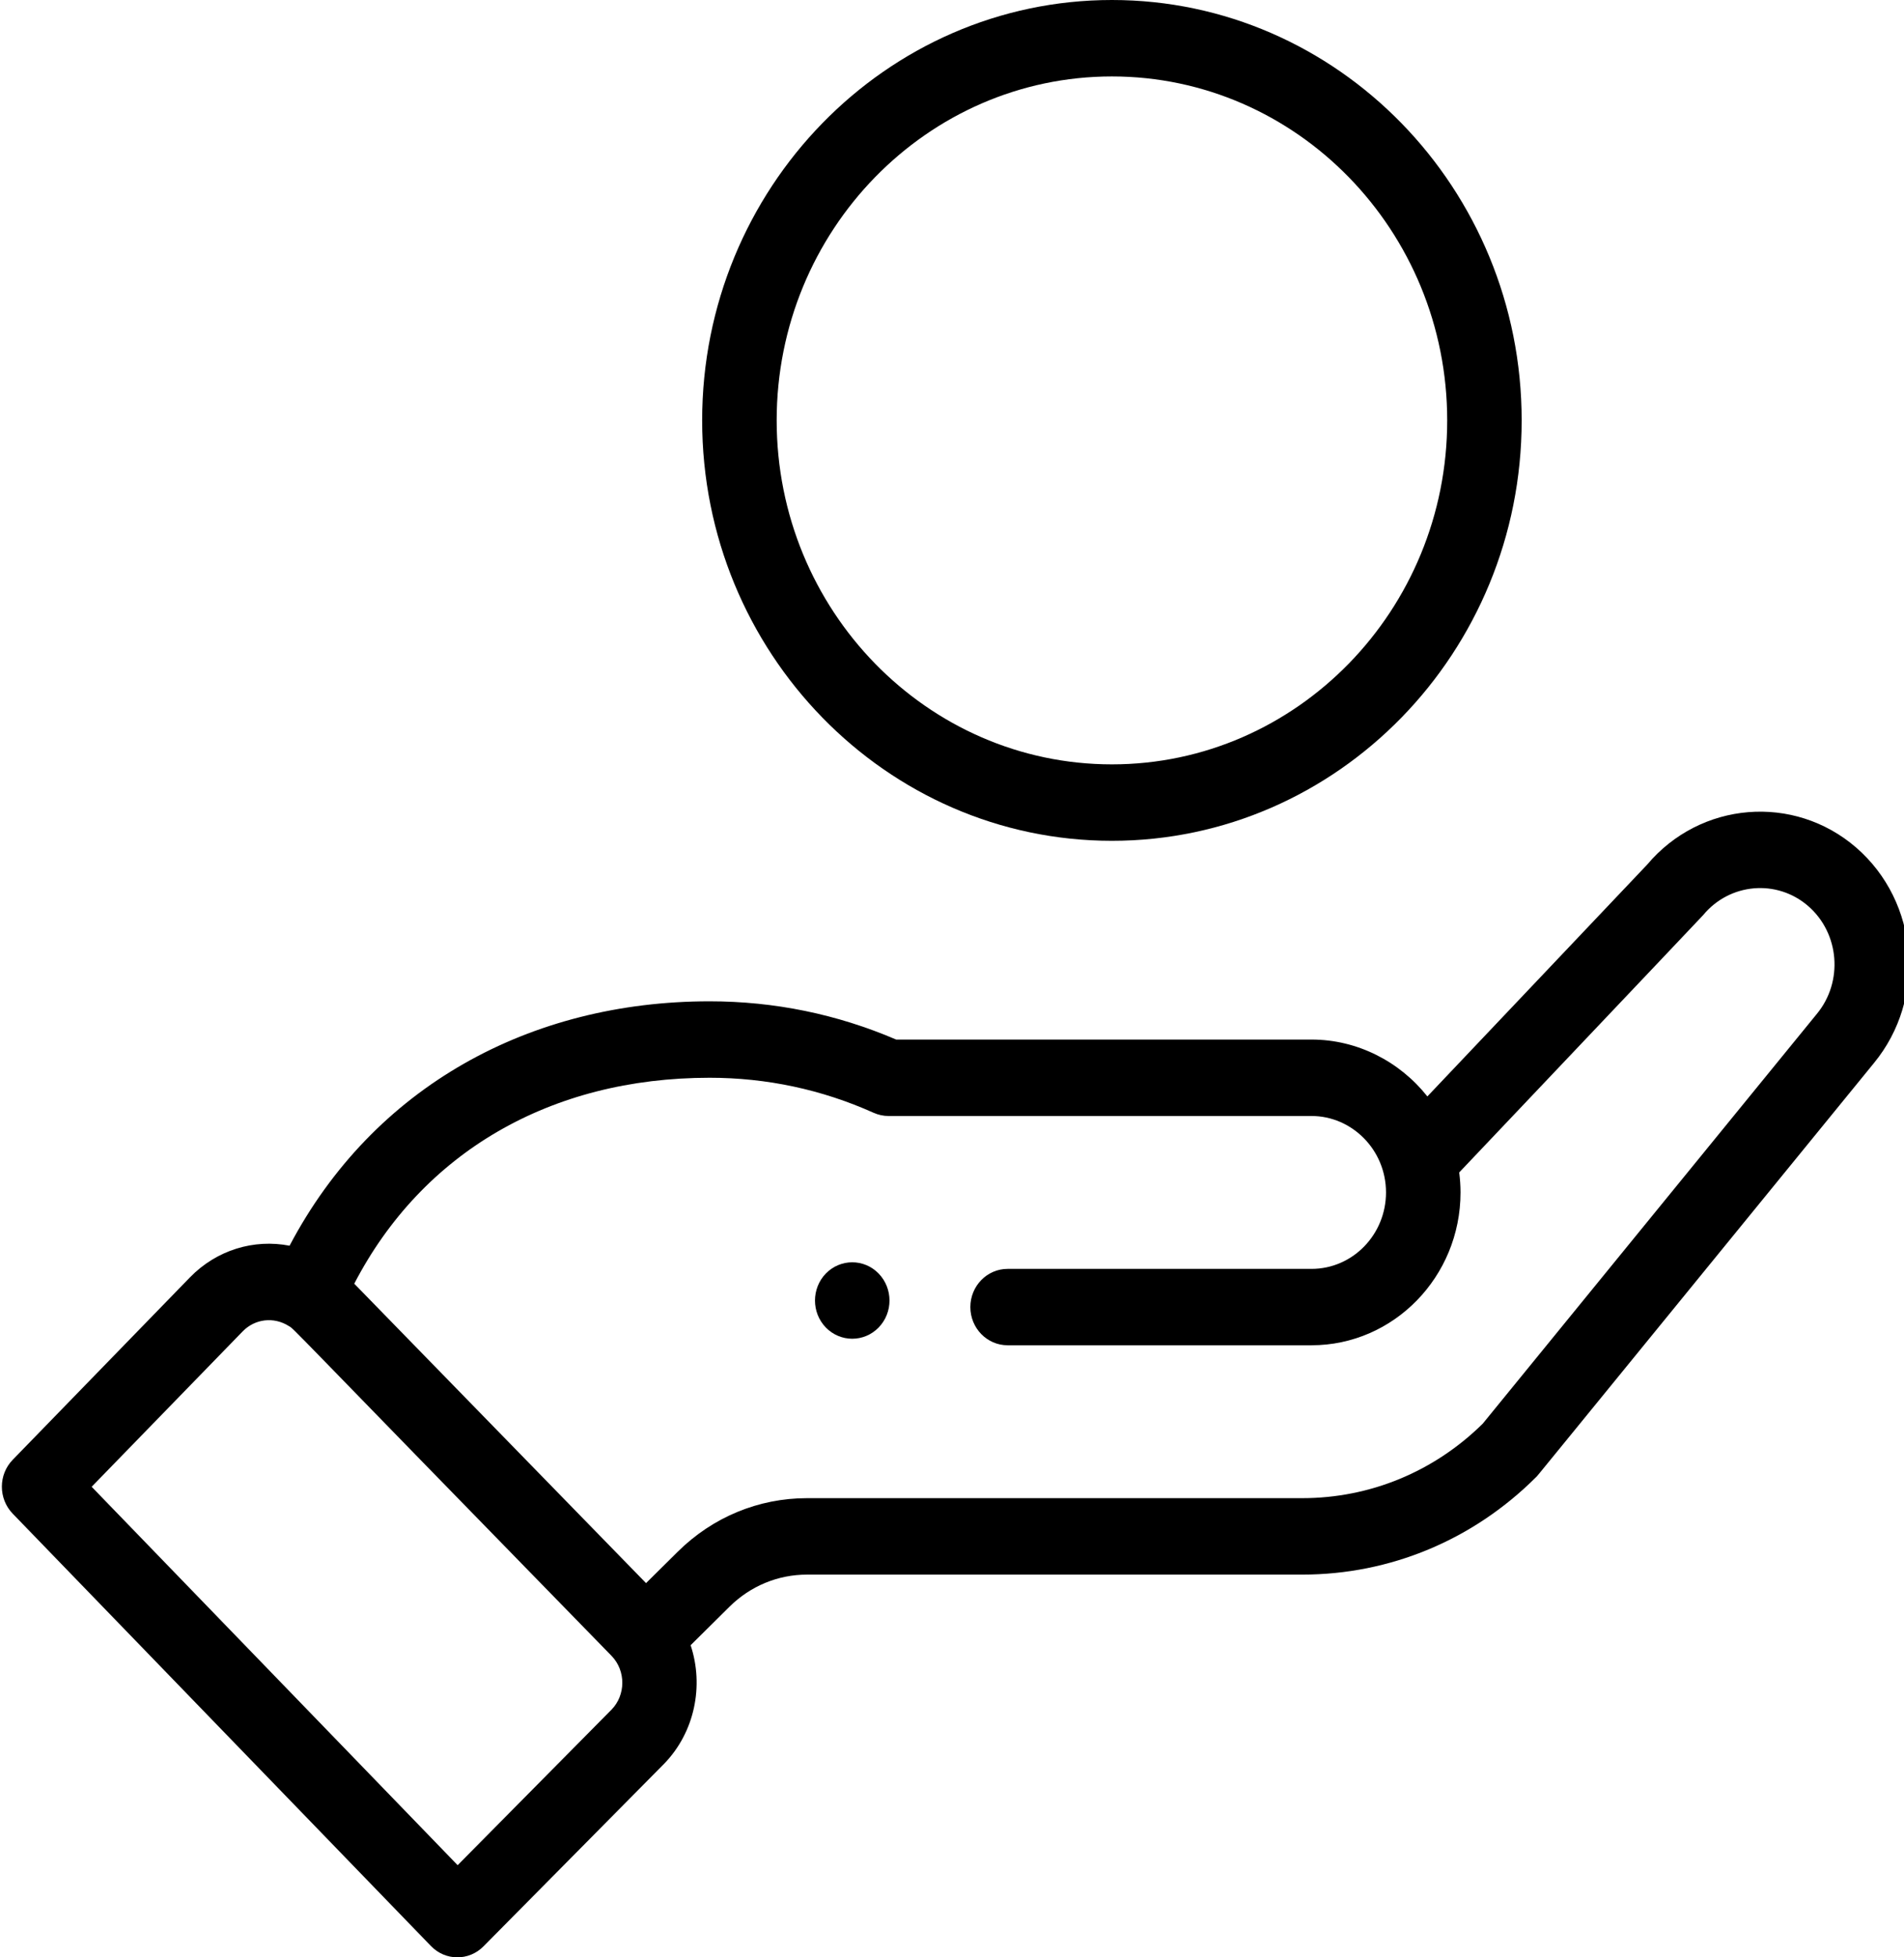 <svg width="36" height="37" viewBox="0 0 36 37" fill="none" xmlns="http://www.w3.org/2000/svg">
<g clip-path="url(#clip0)">
<path d="M16.612 25.095C16.887 24.813 16.887 24.356 16.612 24.073C16.337 23.791 15.891 23.791 15.615 24.073C15.341 24.356 15.341 24.813 15.615 25.095C15.891 25.377 16.337 25.377 16.612 25.095Z" fill="black"/>
<path d="M13.276 7.947C13.276 12.329 16.752 15.894 21.024 15.894C25.296 15.894 28.771 12.329 28.771 7.947C28.771 3.565 25.296 0 21.024 0C16.752 0 13.276 3.565 13.276 7.947ZM27.363 7.947C27.363 11.532 24.519 14.449 21.024 14.449C17.528 14.449 14.685 11.532 14.685 7.947C14.685 4.362 17.528 1.445 21.024 1.445C24.519 1.445 27.363 4.362 27.363 7.947Z" fill="black"/>
<path d="M8.148 36.786C8.421 37.069 8.865 37.072 9.142 36.792L12.556 33.342C13.136 32.746 13.313 31.866 13.058 31.1L13.792 30.373C14.188 29.981 14.708 29.765 15.259 29.765H24.622C26.283 29.765 27.853 29.111 29.043 27.923C29.092 27.874 28.671 28.382 35.431 20.096C36.433 18.879 36.283 17.052 35.096 16.022C33.916 15.002 32.149 15.149 31.143 16.345L26.988 20.726C26.463 20.064 25.662 19.651 24.798 19.651H16.944C15.826 19.171 14.64 18.928 13.417 18.928C10.025 18.928 7.064 20.535 5.475 23.548C4.805 23.418 4.099 23.625 3.591 24.147L0.241 27.594C-0.033 27.875 -0.033 28.33 0.24 28.613L8.148 36.786ZM13.417 20.373C14.495 20.373 15.539 20.596 16.517 21.035C16.607 21.075 16.703 21.096 16.8 21.096H24.798C25.561 21.096 26.206 21.735 26.206 22.541C26.206 23.338 25.575 23.986 24.798 23.986H19.051C18.663 23.986 18.347 24.309 18.347 24.708C18.347 25.107 18.663 25.43 19.051 25.43H24.798C26.351 25.43 27.615 24.134 27.615 22.541C27.615 22.414 27.606 22.288 27.59 22.163C31.61 17.924 32.177 17.328 32.202 17.299C32.704 16.691 33.595 16.614 34.187 17.126C34.781 17.641 34.856 18.555 34.352 19.166L28.035 26.912C27.113 27.821 25.902 28.32 24.622 28.32H15.259C14.341 28.32 13.473 28.68 12.814 29.333L12.215 29.926L6.698 24.266C7.987 21.785 10.407 20.373 13.417 20.373ZM4.588 25.168C4.82 24.929 5.177 24.887 5.46 25.066C5.582 25.142 5.232 24.815 11.56 31.298C11.842 31.587 11.827 32.047 11.564 32.316L8.653 35.258L1.733 28.105L4.588 25.168Z" fill="black"/>
</g>
<defs>
<clipPath id="clip0">
<rect width="36" height="37" fill="white"/>
</clipPath>
</defs>
</svg>

